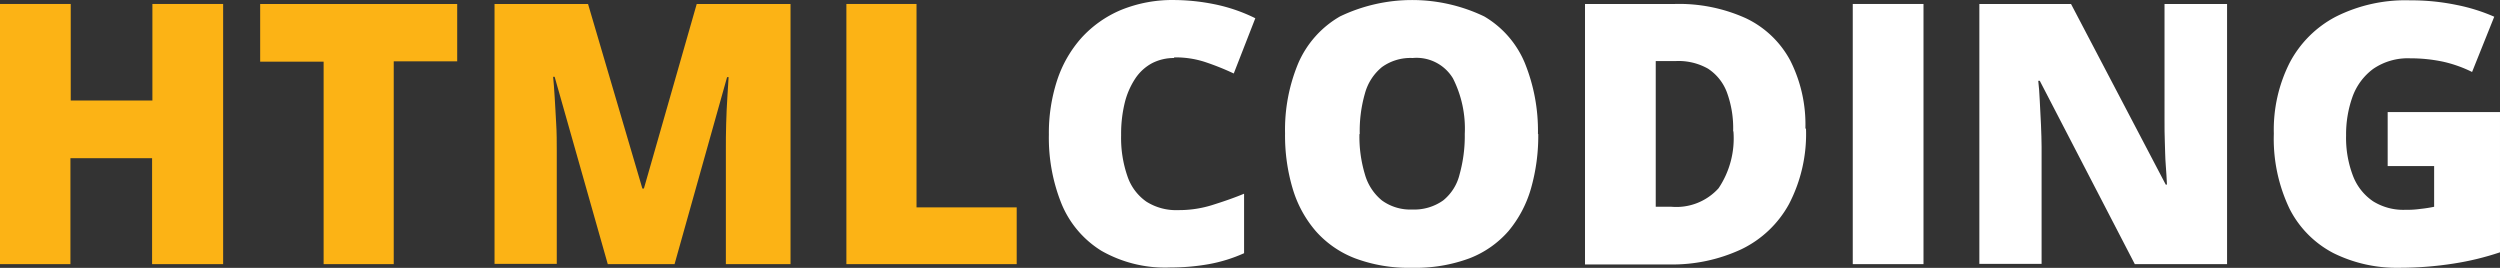 <svg xmlns="http://www.w3.org/2000/svg" width="779.999" height="83.566" viewBox="0 0 779.999 83.566"><rect x="0" y="0" width="779.999" height="83.566" fill="#333333" stroke="none"/><path d="M69.523,81.3H47.453V48.247H21.974V81.3H0V.13H22.069V30.25H47.548V.13H69.617V81.3Z" transform="translate(0 1.11)" fill="#fcb315"/><path d="M50.246,81.3H28.366V18.126H8.57V.13H70.042v17.9h-19.8V81.208Z" transform="translate(72.603 1.11)" fill="#fcb315"/><path d="M51.62,81.3,35.044,22.862H34.57c.189,1.515.284,3.6.474,6.157s.284,5.4.474,8.335.189,5.872.189,8.619V81.208H16.29V.13H45.463L62.417,57.718h.474L79.372.13H108.64V81.3H88.465V45.689c0-2.557,0-5.3.095-8.24s.189-5.683.379-8.335.284-4.641.379-6.157h-.474L72.457,81.3H51.62Z" transform="translate(138.005 1.11)" fill="#fcb315"/><path d="M27.88,81.3V.13H49.76V63.591H81.017V81.3Z" transform="translate(236.192 1.11)" fill="#fcb315"/><path d="M73.678,18.1a14.89,14.89,0,0,0-6.914,1.61,14.53,14.53,0,0,0-5.209,4.736,24.154,24.154,0,0,0-3.315,7.577A40.919,40.919,0,0,0,57.1,42.157a36.458,36.458,0,0,0,1.989,12.882A15.77,15.77,0,0,0,64.964,62.9a17.3,17.3,0,0,0,9.945,2.652,34.667,34.667,0,0,0,10.419-1.515c3.315-1.042,6.725-2.179,10.135-3.6V79a47.463,47.463,0,0,1-10.987,3.41,68.262,68.262,0,0,1-11.934,1.042,40.075,40.075,0,0,1-21.6-5.209A31.19,31.19,0,0,1,38.538,63.658a55.05,55.05,0,0,1-3.978-21.69,52.91,52.91,0,0,1,2.557-16.86,37.348,37.348,0,0,1,7.577-13.26A35.046,35.046,0,0,1,57.008,3.133,42.49,42.49,0,0,1,73.868.007,65.175,65.175,0,0,1,86.276,1.334,51.639,51.639,0,0,1,98.968,5.691L92.243,22.929a80.985,80.985,0,0,0-9-3.6,29.467,29.467,0,0,0-9.661-1.421Z" transform="translate(292.689 0.001)" fill="#fff"/><path d="M121.336,41.77a59.892,59.892,0,0,1-2.273,17.049,36.3,36.3,0,0,1-7.009,13.26A30.907,30.907,0,0,1,99.835,80.6a48.22,48.22,0,0,1-17.9,2.936A47.519,47.519,0,0,1,64.221,80.6,31.257,31.257,0,0,1,51.908,72.08a35.869,35.869,0,0,1-7.2-13.26,57.919,57.919,0,0,1-2.368-17.239,53.819,53.819,0,0,1,4.168-21.974A31.1,31.1,0,0,1,59.485,5.115a52.028,52.028,0,0,1,44.991,0A30.31,30.31,0,0,1,117.168,19.7a56.289,56.289,0,0,1,4.073,22.069Zm-55.789,0a40.929,40.929,0,0,0,1.7,12.6,16.168,16.168,0,0,0,5.3,8.146,15.032,15.032,0,0,0,9.472,2.842,15.6,15.6,0,0,0,9.661-2.842A14.975,14.975,0,0,0,96.8,54.368a44.75,44.75,0,0,0,1.61-12.6A34.648,34.648,0,0,0,94.72,24.437a13.26,13.26,0,0,0-12.6-6.346,15.155,15.155,0,0,0-9.566,2.842,16.045,16.045,0,0,0-5.3,8.24,42.2,42.2,0,0,0-1.61,12.692Z" transform="translate(358.598 0.009)" fill="#fff"/><path d="M121.164,39.076a47.357,47.357,0,0,1-5.3,23.49,33.473,33.473,0,0,1-14.871,14.113,50.977,50.977,0,0,1-22.543,4.736H52.21V.147H80.246A50.5,50.5,0,0,1,102.41,4.6a30.528,30.528,0,0,1,13.829,13.166,44.176,44.176,0,0,1,4.736,21.217Zm-22.732.758a32.318,32.318,0,0,0-1.989-12.219,15.155,15.155,0,0,0-5.872-7.293,18.64,18.64,0,0,0-9.945-2.368H74.279V63.418H79.2a17.75,17.75,0,0,0,14.681-5.778,27.885,27.885,0,0,0,4.641-17.712Z" transform="translate(442.31 1.093)" fill="#fff"/><path d="M61.03,81.3V.13H83.1V81.3Z" transform="translate(517.031 1.11)" fill="#fff"/><path d="M142.489,81.3H113.7L84.049,24.094h-.474c.189,1.7.379,3.789.474,6.251s.284,4.925.379,7.483.189,4.831.189,6.82V81.208H65.2V.13H93.8l29.552,56.357h.379c-.095-1.8-.189-3.883-.379-6.157s-.189-4.736-.284-7.1-.095-4.546-.095-6.346V.13h19.512V81.3Z" transform="translate(552.358 1.11)" fill="#fff"/><path d="M110.444,34.888h35.045V78.647a86.683,86.683,0,0,1-14.4,3.5,108.839,108.839,0,0,1-16.954,1.326,44.4,44.4,0,0,1-20.554-4.546A31.758,31.758,0,0,1,79.85,65.1a50.5,50.5,0,0,1-4.925-23.49A46.278,46.278,0,0,1,79.85,19.543a34.1,34.1,0,0,1,14.4-14.4A48.306,48.306,0,0,1,117.453.032a70.025,70.025,0,0,1,14.4,1.421,56.357,56.357,0,0,1,11.84,3.694l-6.914,17.239a40.035,40.035,0,0,0-9.093-3.22,48.959,48.959,0,0,0-10.135-1.042,19.1,19.1,0,0,0-11.65,3.315,18.7,18.7,0,0,0-6.441,8.714,34.836,34.836,0,0,0-1.989,12.029,33.15,33.15,0,0,0,2.179,12.692,16.85,16.85,0,0,0,6.251,7.862,17.835,17.835,0,0,0,10.04,2.652,29.856,29.856,0,0,0,4.736-.284,41.5,41.5,0,0,0,4.262-.663V51.747H110.444V34.793Z" transform="translate(634.509 0.072)" fill="#fff"/></svg>
